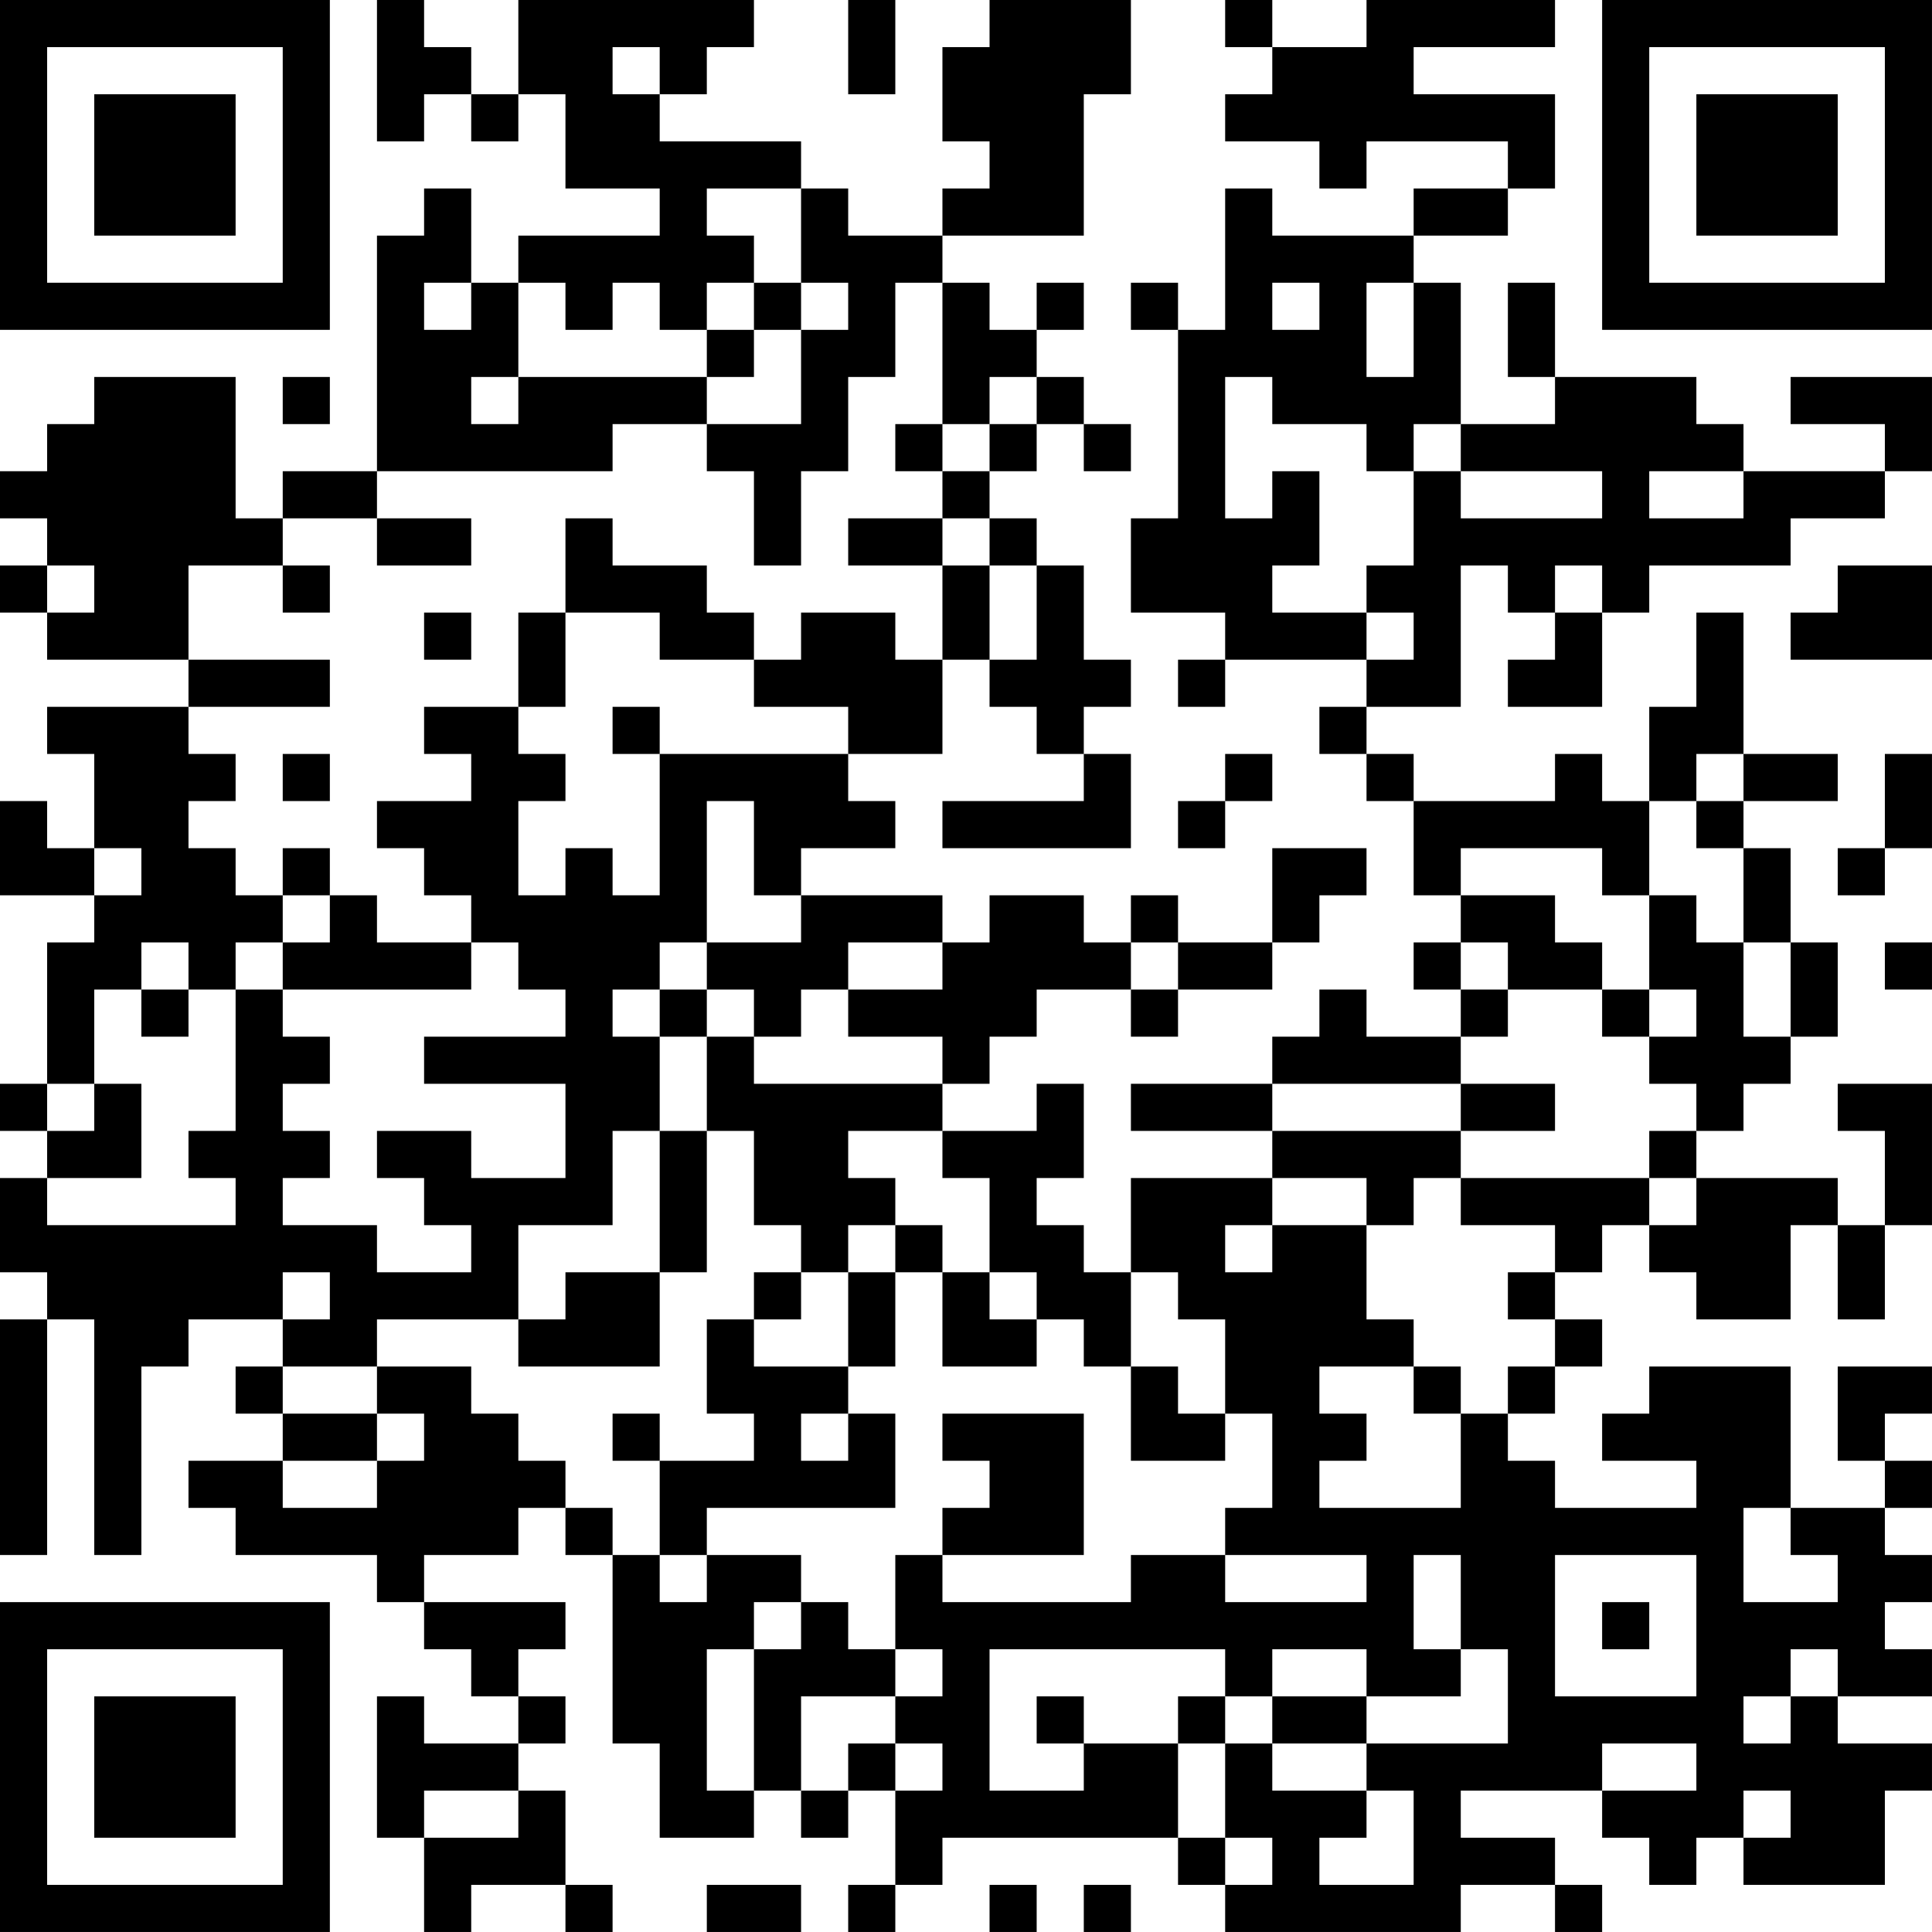 <?xml version="1.0" encoding="UTF-8"?>
<svg xmlns="http://www.w3.org/2000/svg" version="1.1" width="200" height="200" viewBox="0 0 200 200"><rect x="0" y="0" width="200" height="200" fill="#ffffff"/><g transform="scale(4.878)"><g transform="translate(0,0)"><path fill-rule="evenodd" d="M8 0L8 3L9 3L9 2L10 2L10 3L11 3L11 2L12 2L12 4L14 4L14 5L11 5L11 6L10 6L10 4L9 4L9 5L8 5L8 10L6 10L6 11L5 11L5 8L2 8L2 9L1 9L1 10L0 10L0 11L1 11L1 12L0 12L0 13L1 13L1 14L4 14L4 15L1 15L1 16L2 16L2 18L1 18L1 17L0 17L0 19L2 19L2 20L1 20L1 23L0 23L0 24L1 24L1 25L0 25L0 27L1 27L1 28L0 28L0 33L1 33L1 28L2 28L2 33L3 33L3 29L4 29L4 28L6 28L6 29L5 29L5 30L6 30L6 31L4 31L4 32L5 32L5 33L8 33L8 34L9 34L9 35L10 35L10 36L11 36L11 37L9 37L9 36L8 36L8 39L9 39L9 41L10 41L10 40L12 40L12 41L13 41L13 40L12 40L12 38L11 38L11 37L12 37L12 36L11 36L11 35L12 35L12 34L9 34L9 33L11 33L11 32L12 32L12 33L13 33L13 37L14 37L14 39L16 39L16 38L17 38L17 39L18 39L18 38L19 38L19 40L18 40L18 41L19 41L19 40L20 40L20 39L25 39L25 40L26 40L26 41L31 41L31 40L33 40L33 41L34 41L34 40L33 40L33 39L31 39L31 38L34 38L34 39L35 39L35 40L36 40L36 39L37 39L37 40L40 40L40 38L41 38L41 37L39 37L39 36L41 36L41 35L40 35L40 34L41 34L41 33L40 33L40 32L41 32L41 31L40 31L40 30L41 30L41 29L39 29L39 31L40 31L40 32L38 32L38 29L35 29L35 30L34 30L34 31L36 31L36 32L33 32L33 31L32 31L32 30L33 30L33 29L34 29L34 28L33 28L33 27L34 27L34 26L35 26L35 27L36 27L36 28L38 28L38 26L39 26L39 28L40 28L40 26L41 26L41 23L39 23L39 24L40 24L40 26L39 26L39 25L36 25L36 24L37 24L37 23L38 23L38 22L39 22L39 20L38 20L38 18L37 18L37 17L39 17L39 16L37 16L37 13L36 13L36 15L35 15L35 17L34 17L34 16L33 16L33 17L30 17L30 16L29 16L29 15L31 15L31 12L32 12L32 13L33 13L33 14L32 14L32 15L34 15L34 13L35 13L35 12L38 12L38 11L40 11L40 10L41 10L41 8L38 8L38 9L40 9L40 10L37 10L37 9L36 9L36 8L33 8L33 6L32 6L32 8L33 8L33 9L31 9L31 6L30 6L30 5L32 5L32 4L33 4L33 2L30 2L30 1L33 1L33 0L29 0L29 1L27 1L27 0L26 0L26 1L27 1L27 2L26 2L26 3L28 3L28 4L29 4L29 3L32 3L32 4L30 4L30 5L27 5L27 4L26 4L26 7L25 7L25 6L24 6L24 7L25 7L25 11L24 11L24 13L26 13L26 14L25 14L25 15L26 15L26 14L29 14L29 15L28 15L28 16L29 16L29 17L30 17L30 19L31 19L31 20L30 20L30 21L31 21L31 22L29 22L29 21L28 21L28 22L27 22L27 23L24 23L24 24L27 24L27 25L24 25L24 27L23 27L23 26L22 26L22 25L23 25L23 23L22 23L22 24L20 24L20 23L21 23L21 22L22 22L22 21L24 21L24 22L25 22L25 21L27 21L27 20L28 20L28 19L29 19L29 18L27 18L27 20L25 20L25 19L24 19L24 20L23 20L23 19L21 19L21 20L20 20L20 19L17 19L17 18L19 18L19 17L18 17L18 16L20 16L20 14L21 14L21 15L22 15L22 16L23 16L23 17L20 17L20 18L24 18L24 16L23 16L23 15L24 15L24 14L23 14L23 12L22 12L22 11L21 11L21 10L22 10L22 9L23 9L23 10L24 10L24 9L23 9L23 8L22 8L22 7L23 7L23 6L22 6L22 7L21 7L21 6L20 6L20 5L23 5L23 2L24 2L24 0L21 0L21 1L20 1L20 3L21 3L21 4L20 4L20 5L18 5L18 4L17 4L17 3L14 3L14 2L15 2L15 1L16 1L16 0L11 0L11 2L10 2L10 1L9 1L9 0ZM18 0L18 2L19 2L19 0ZM13 1L13 2L14 2L14 1ZM15 4L15 5L16 5L16 6L15 6L15 7L14 7L14 6L13 6L13 7L12 7L12 6L11 6L11 8L10 8L10 9L11 9L11 8L15 8L15 9L13 9L13 10L8 10L8 11L6 11L6 12L4 12L4 14L7 14L7 15L4 15L4 16L5 16L5 17L4 17L4 18L5 18L5 19L6 19L6 20L5 20L5 21L4 21L4 20L3 20L3 21L2 21L2 23L1 23L1 24L2 24L2 23L3 23L3 25L1 25L1 26L5 26L5 25L4 25L4 24L5 24L5 21L6 21L6 22L7 22L7 23L6 23L6 24L7 24L7 25L6 25L6 26L8 26L8 27L10 27L10 26L9 26L9 25L8 25L8 24L10 24L10 25L12 25L12 23L9 23L9 22L12 22L12 21L11 21L11 20L10 20L10 19L9 19L9 18L8 18L8 17L10 17L10 16L9 16L9 15L11 15L11 16L12 16L12 17L11 17L11 19L12 19L12 18L13 18L13 19L14 19L14 16L18 16L18 15L16 15L16 14L17 14L17 13L19 13L19 14L20 14L20 12L21 12L21 14L22 14L22 12L21 12L21 11L20 11L20 10L21 10L21 9L22 9L22 8L21 8L21 9L20 9L20 6L19 6L19 8L18 8L18 10L17 10L17 12L16 12L16 10L15 10L15 9L17 9L17 7L18 7L18 6L17 6L17 4ZM9 6L9 7L10 7L10 6ZM16 6L16 7L15 7L15 8L16 8L16 7L17 7L17 6ZM27 6L27 7L28 7L28 6ZM29 6L29 8L30 8L30 6ZM6 8L6 9L7 9L7 8ZM26 8L26 11L27 11L27 10L28 10L28 12L27 12L27 13L29 13L29 14L30 14L30 13L29 13L29 12L30 12L30 10L31 10L31 11L34 11L34 10L31 10L31 9L30 9L30 10L29 10L29 9L27 9L27 8ZM19 9L19 10L20 10L20 9ZM35 10L35 11L37 11L37 10ZM8 11L8 12L10 12L10 11ZM12 11L12 13L11 13L11 15L12 15L12 13L14 13L14 14L16 14L16 13L15 13L15 12L13 12L13 11ZM18 11L18 12L20 12L20 11ZM1 12L1 13L2 13L2 12ZM6 12L6 13L7 13L7 12ZM33 12L33 13L34 13L34 12ZM39 12L39 13L38 13L38 14L41 14L41 12ZM9 13L9 14L10 14L10 13ZM13 15L13 16L14 16L14 15ZM6 16L6 17L7 17L7 16ZM26 16L26 17L25 17L25 18L26 18L26 17L27 17L27 16ZM36 16L36 17L35 17L35 19L34 19L34 18L31 18L31 19L33 19L33 20L34 20L34 21L32 21L32 20L31 20L31 21L32 21L32 22L31 22L31 23L27 23L27 24L31 24L31 25L30 25L30 26L29 26L29 25L27 25L27 26L26 26L26 27L27 27L27 26L29 26L29 28L30 28L30 29L28 29L28 30L29 30L29 31L28 31L28 32L31 32L31 30L32 30L32 29L33 29L33 28L32 28L32 27L33 27L33 26L31 26L31 25L35 25L35 26L36 26L36 25L35 25L35 24L36 24L36 23L35 23L35 22L36 22L36 21L35 21L35 19L36 19L36 20L37 20L37 22L38 22L38 20L37 20L37 18L36 18L36 17L37 17L37 16ZM40 16L40 18L39 18L39 19L40 19L40 18L41 18L41 16ZM15 17L15 20L14 20L14 21L13 21L13 22L14 22L14 24L13 24L13 26L11 26L11 28L8 28L8 29L6 29L6 30L8 30L8 31L6 31L6 32L8 32L8 31L9 31L9 30L8 30L8 29L10 29L10 30L11 30L11 31L12 31L12 32L13 32L13 33L14 33L14 34L15 34L15 33L17 33L17 34L16 34L16 35L15 35L15 38L16 38L16 35L17 35L17 34L18 34L18 35L19 35L19 36L17 36L17 38L18 38L18 37L19 37L19 38L20 38L20 37L19 37L19 36L20 36L20 35L19 35L19 33L20 33L20 34L24 34L24 33L26 33L26 34L29 34L29 33L26 33L26 32L27 32L27 30L26 30L26 28L25 28L25 27L24 27L24 29L23 29L23 28L22 28L22 27L21 27L21 25L20 25L20 24L18 24L18 25L19 25L19 26L18 26L18 27L17 27L17 26L16 26L16 24L15 24L15 22L16 22L16 23L20 23L20 22L18 22L18 21L20 21L20 20L18 20L18 21L17 21L17 22L16 22L16 21L15 21L15 20L17 20L17 19L16 19L16 17ZM2 18L2 19L3 19L3 18ZM6 18L6 19L7 19L7 20L6 20L6 21L10 21L10 20L8 20L8 19L7 19L7 18ZM24 20L24 21L25 21L25 20ZM40 20L40 21L41 21L41 20ZM3 21L3 22L4 22L4 21ZM14 21L14 22L15 22L15 21ZM34 21L34 22L35 22L35 21ZM31 23L31 24L33 24L33 23ZM14 24L14 27L12 27L12 28L11 28L11 29L14 29L14 27L15 27L15 24ZM19 26L19 27L18 27L18 29L16 29L16 28L17 28L17 27L16 27L16 28L15 28L15 30L16 30L16 31L14 31L14 30L13 30L13 31L14 31L14 33L15 33L15 32L19 32L19 30L18 30L18 29L19 29L19 27L20 27L20 29L22 29L22 28L21 28L21 27L20 27L20 26ZM6 27L6 28L7 28L7 27ZM24 29L24 31L26 31L26 30L25 30L25 29ZM30 29L30 30L31 30L31 29ZM17 30L17 31L18 31L18 30ZM20 30L20 31L21 31L21 32L20 32L20 33L23 33L23 30ZM37 32L37 34L39 34L39 33L38 33L38 32ZM30 33L30 35L31 35L31 36L29 36L29 35L27 35L27 36L26 36L26 35L21 35L21 38L23 38L23 37L25 37L25 39L26 39L26 40L27 40L27 39L26 39L26 37L27 37L27 38L29 38L29 39L28 39L28 40L30 40L30 38L29 38L29 37L32 37L32 35L31 35L31 33ZM33 33L33 36L36 36L36 33ZM34 34L34 35L35 35L35 34ZM38 35L38 36L37 36L37 37L38 37L38 36L39 36L39 35ZM22 36L22 37L23 37L23 36ZM25 36L25 37L26 37L26 36ZM27 36L27 37L29 37L29 36ZM34 37L34 38L36 38L36 37ZM9 38L9 39L11 39L11 38ZM37 38L37 39L38 39L38 38ZM15 40L15 41L17 41L17 40ZM21 40L21 41L22 41L22 40ZM23 40L23 41L24 41L24 40ZM0 0L0 7L7 7L7 0ZM1 1L1 6L6 6L6 1ZM2 2L2 5L5 5L5 2ZM34 0L34 7L41 7L41 0ZM35 1L35 6L40 6L40 1ZM36 2L36 5L39 5L39 2ZM0 34L0 41L7 41L7 34ZM1 35L1 40L6 40L6 35ZM2 36L2 39L5 39L5 36Z" fill="#000000"/></g></g></svg>
